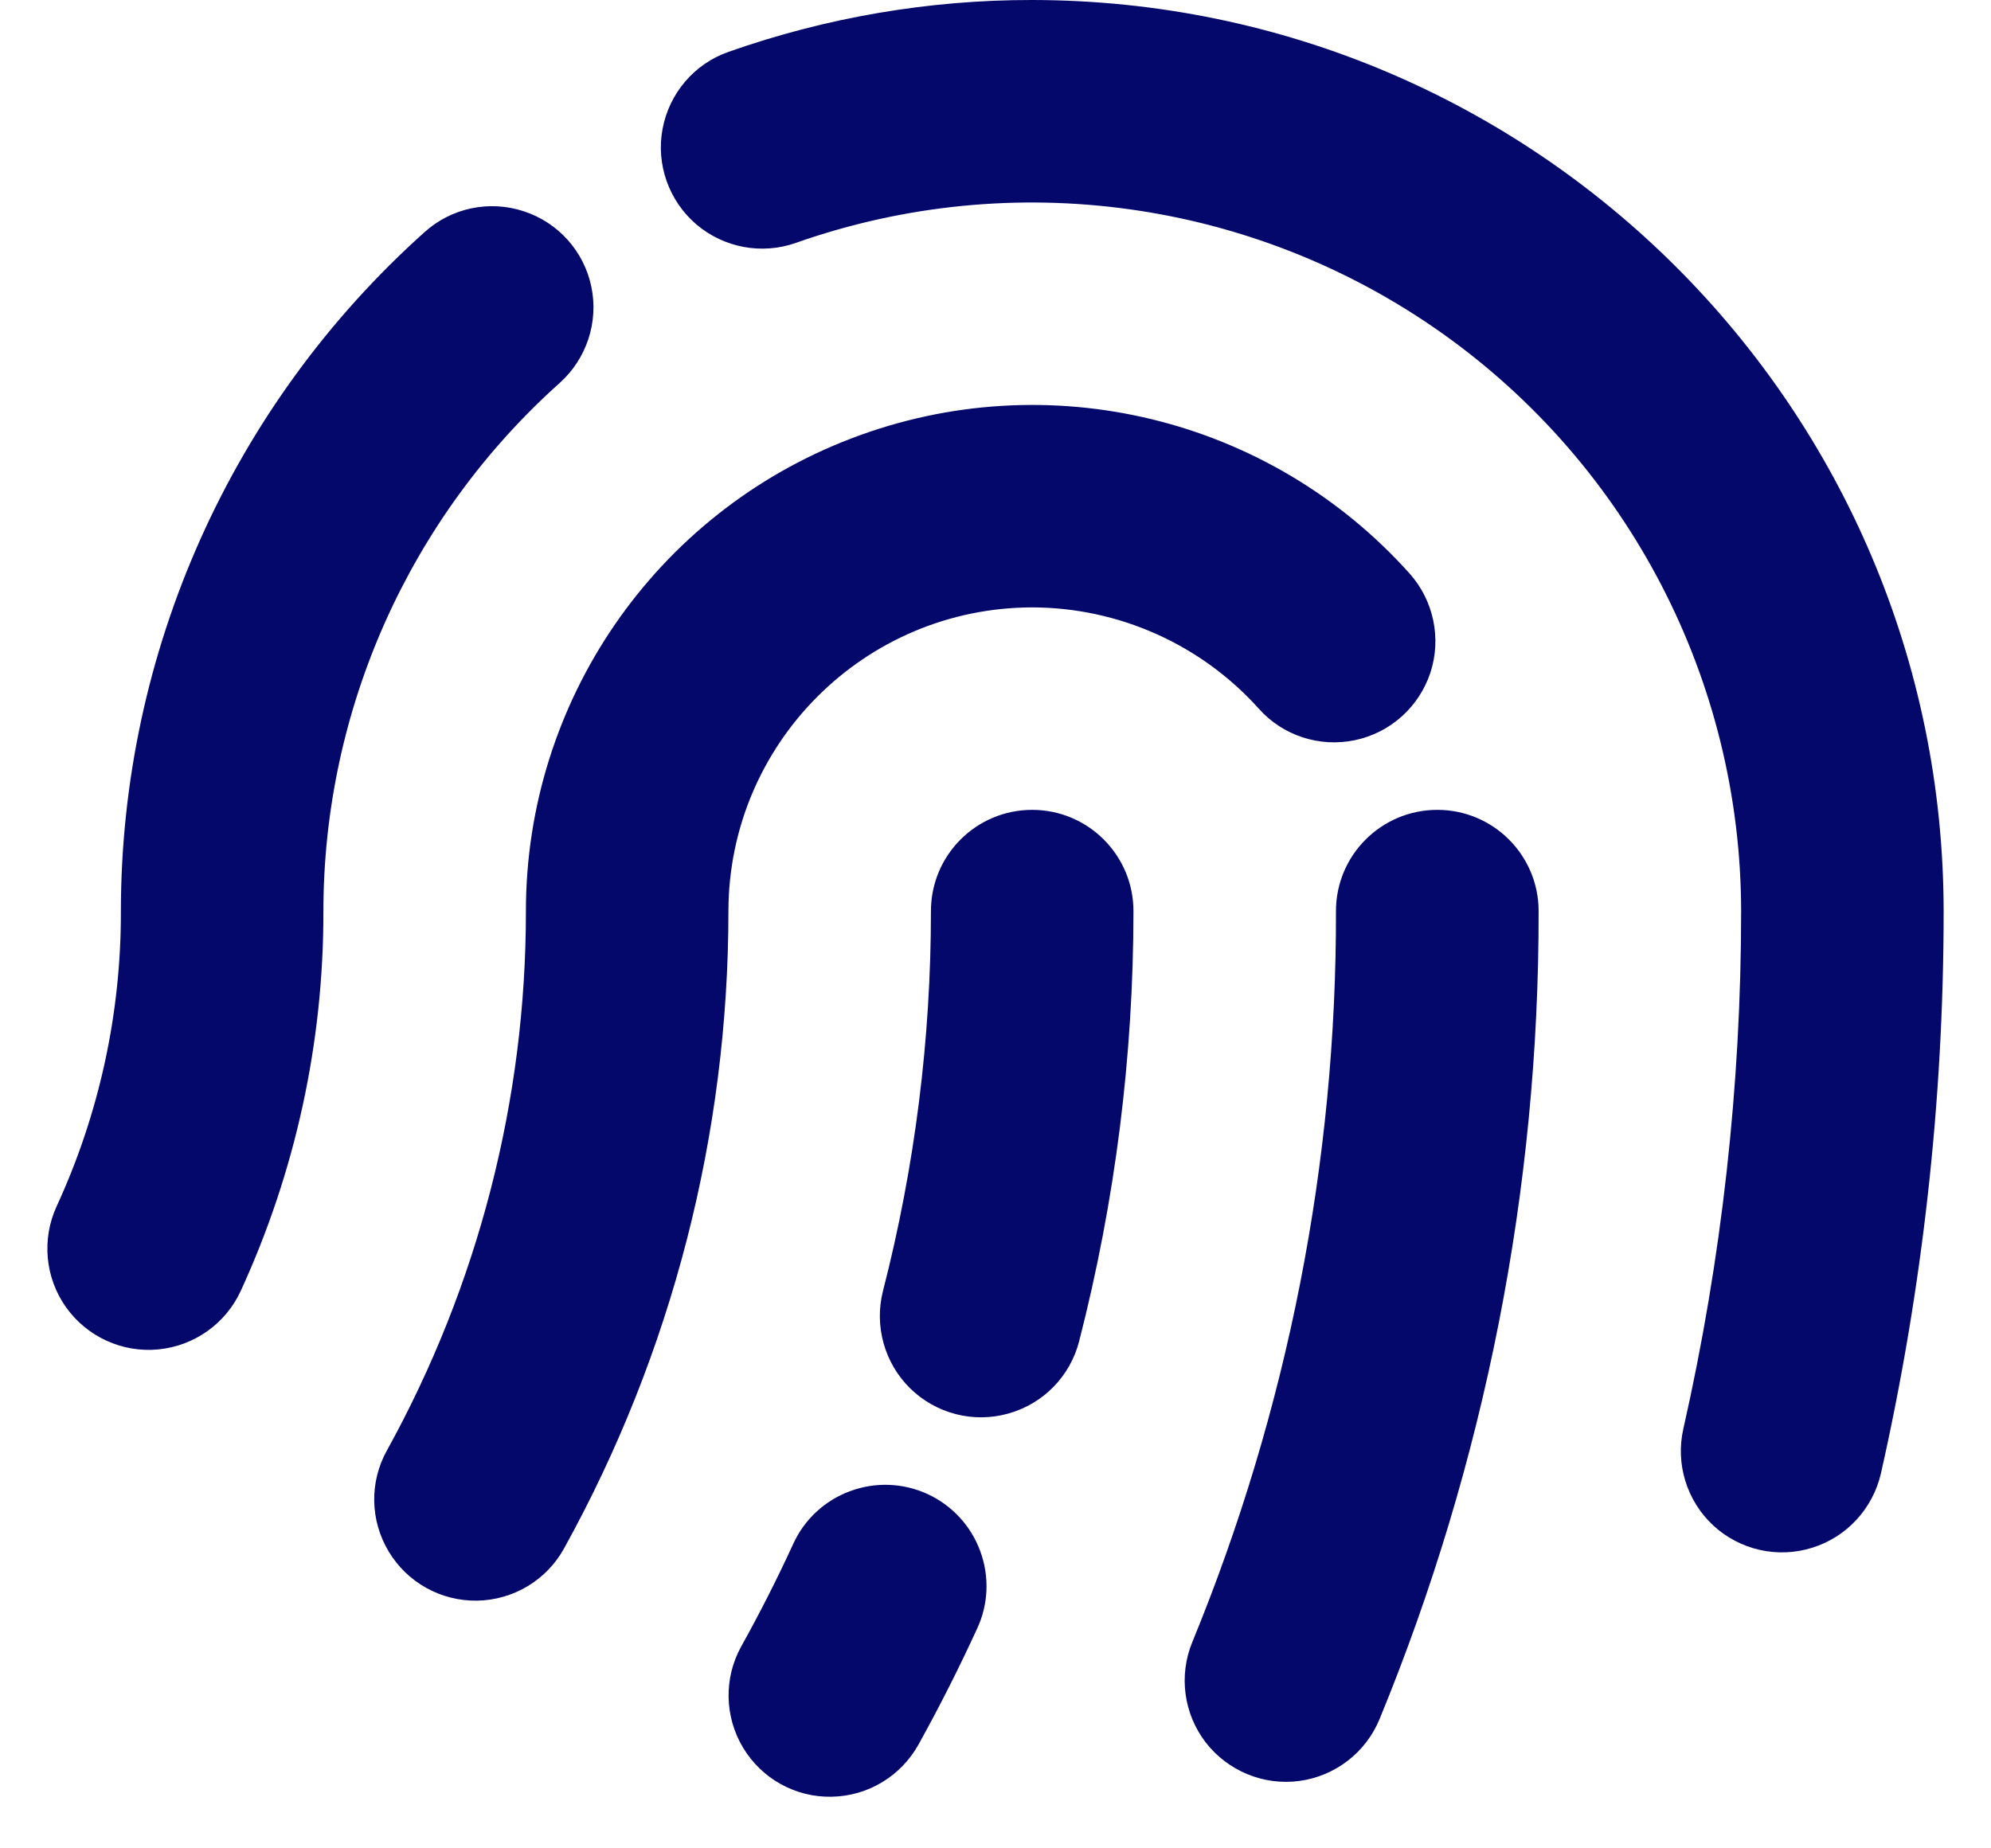 <svg width="14" height="13" viewBox="0 0 14 13" fill="none" xmlns="http://www.w3.org/2000/svg">
<g id="Icon/2fa">
<path id="Shape" d="M10.819 6.408C10.822 8.357 10.442 10.288 9.701 12.09C9.604 12.326 9.389 12.492 9.137 12.526C8.885 12.56 8.634 12.456 8.478 12.255C8.323 12.053 8.287 11.784 8.384 11.549C9.054 9.918 9.398 8.171 9.394 6.408C9.394 6.015 9.713 5.696 10.107 5.696C10.5 5.696 10.819 6.015 10.819 6.408H10.819ZM7.258 4.272C7.866 4.273 8.445 4.532 8.851 4.984C9.02 5.174 9.278 5.258 9.527 5.206C9.776 5.154 9.978 4.973 10.058 4.731C10.137 4.49 10.081 4.224 9.912 4.034C8.927 2.934 7.367 2.556 5.988 3.083C4.609 3.609 3.698 4.932 3.698 6.408C3.699 7.735 3.362 9.04 2.721 10.201C2.597 10.423 2.602 10.694 2.733 10.912C2.864 11.131 3.101 11.262 3.356 11.258C3.61 11.253 3.843 11.114 3.966 10.891C4.725 9.519 5.122 7.976 5.122 6.408C5.124 5.229 6.079 4.274 7.258 4.272ZM7.258 4.24899e-06C6.531 -0.001 5.808 0.123 5.122 0.365C4.882 0.449 4.706 0.656 4.659 0.906C4.612 1.156 4.703 1.412 4.896 1.578C5.09 1.743 5.357 1.793 5.597 1.708C7.123 1.17 8.814 1.406 10.135 2.34C11.456 3.274 12.241 4.791 12.243 6.408C12.243 7.633 12.107 8.854 11.837 10.048C11.78 10.296 11.861 10.556 12.047 10.729C12.234 10.902 12.499 10.962 12.742 10.886C12.985 10.811 13.169 10.611 13.226 10.363C13.519 9.065 13.667 7.739 13.667 6.408C13.663 2.871 10.796 0.004 7.258 4.24899e-06ZM3.936 2.693C4.125 2.523 4.21 2.265 4.158 2.016C4.106 1.767 3.925 1.565 3.683 1.486C3.441 1.406 3.175 1.462 2.986 1.632C1.628 2.848 0.851 4.585 0.85 6.408C0.852 7.125 0.698 7.834 0.398 8.485C0.292 8.716 0.317 8.986 0.464 9.194C0.612 9.402 0.859 9.515 1.112 9.491C1.365 9.467 1.587 9.31 1.693 9.079C2.078 8.241 2.276 7.33 2.274 6.408C2.275 4.99 2.879 3.639 3.936 2.693ZM6.522 10.508C6.35 10.429 6.154 10.422 5.977 10.488C5.8 10.553 5.656 10.687 5.578 10.858C5.466 11.102 5.343 11.345 5.212 11.58C5.089 11.802 5.094 12.074 5.225 12.292C5.356 12.51 5.593 12.642 5.847 12.637C6.102 12.633 6.334 12.493 6.458 12.271C6.606 12.004 6.745 11.729 6.872 11.452C6.951 11.281 6.958 11.085 6.892 10.908C6.827 10.731 6.693 10.587 6.522 10.508H6.522ZM7.258 5.696C6.864 5.696 6.546 6.015 6.546 6.408C6.546 7.309 6.433 8.206 6.209 9.079C6.146 9.325 6.219 9.587 6.4 9.765C6.582 9.943 6.845 10.011 7.09 9.942C7.335 9.874 7.525 9.68 7.588 9.434C7.842 8.445 7.97 7.429 7.97 6.408C7.97 6.015 7.651 5.696 7.258 5.696H7.258Z" fill="#04086A"/>
</g>
</svg>
